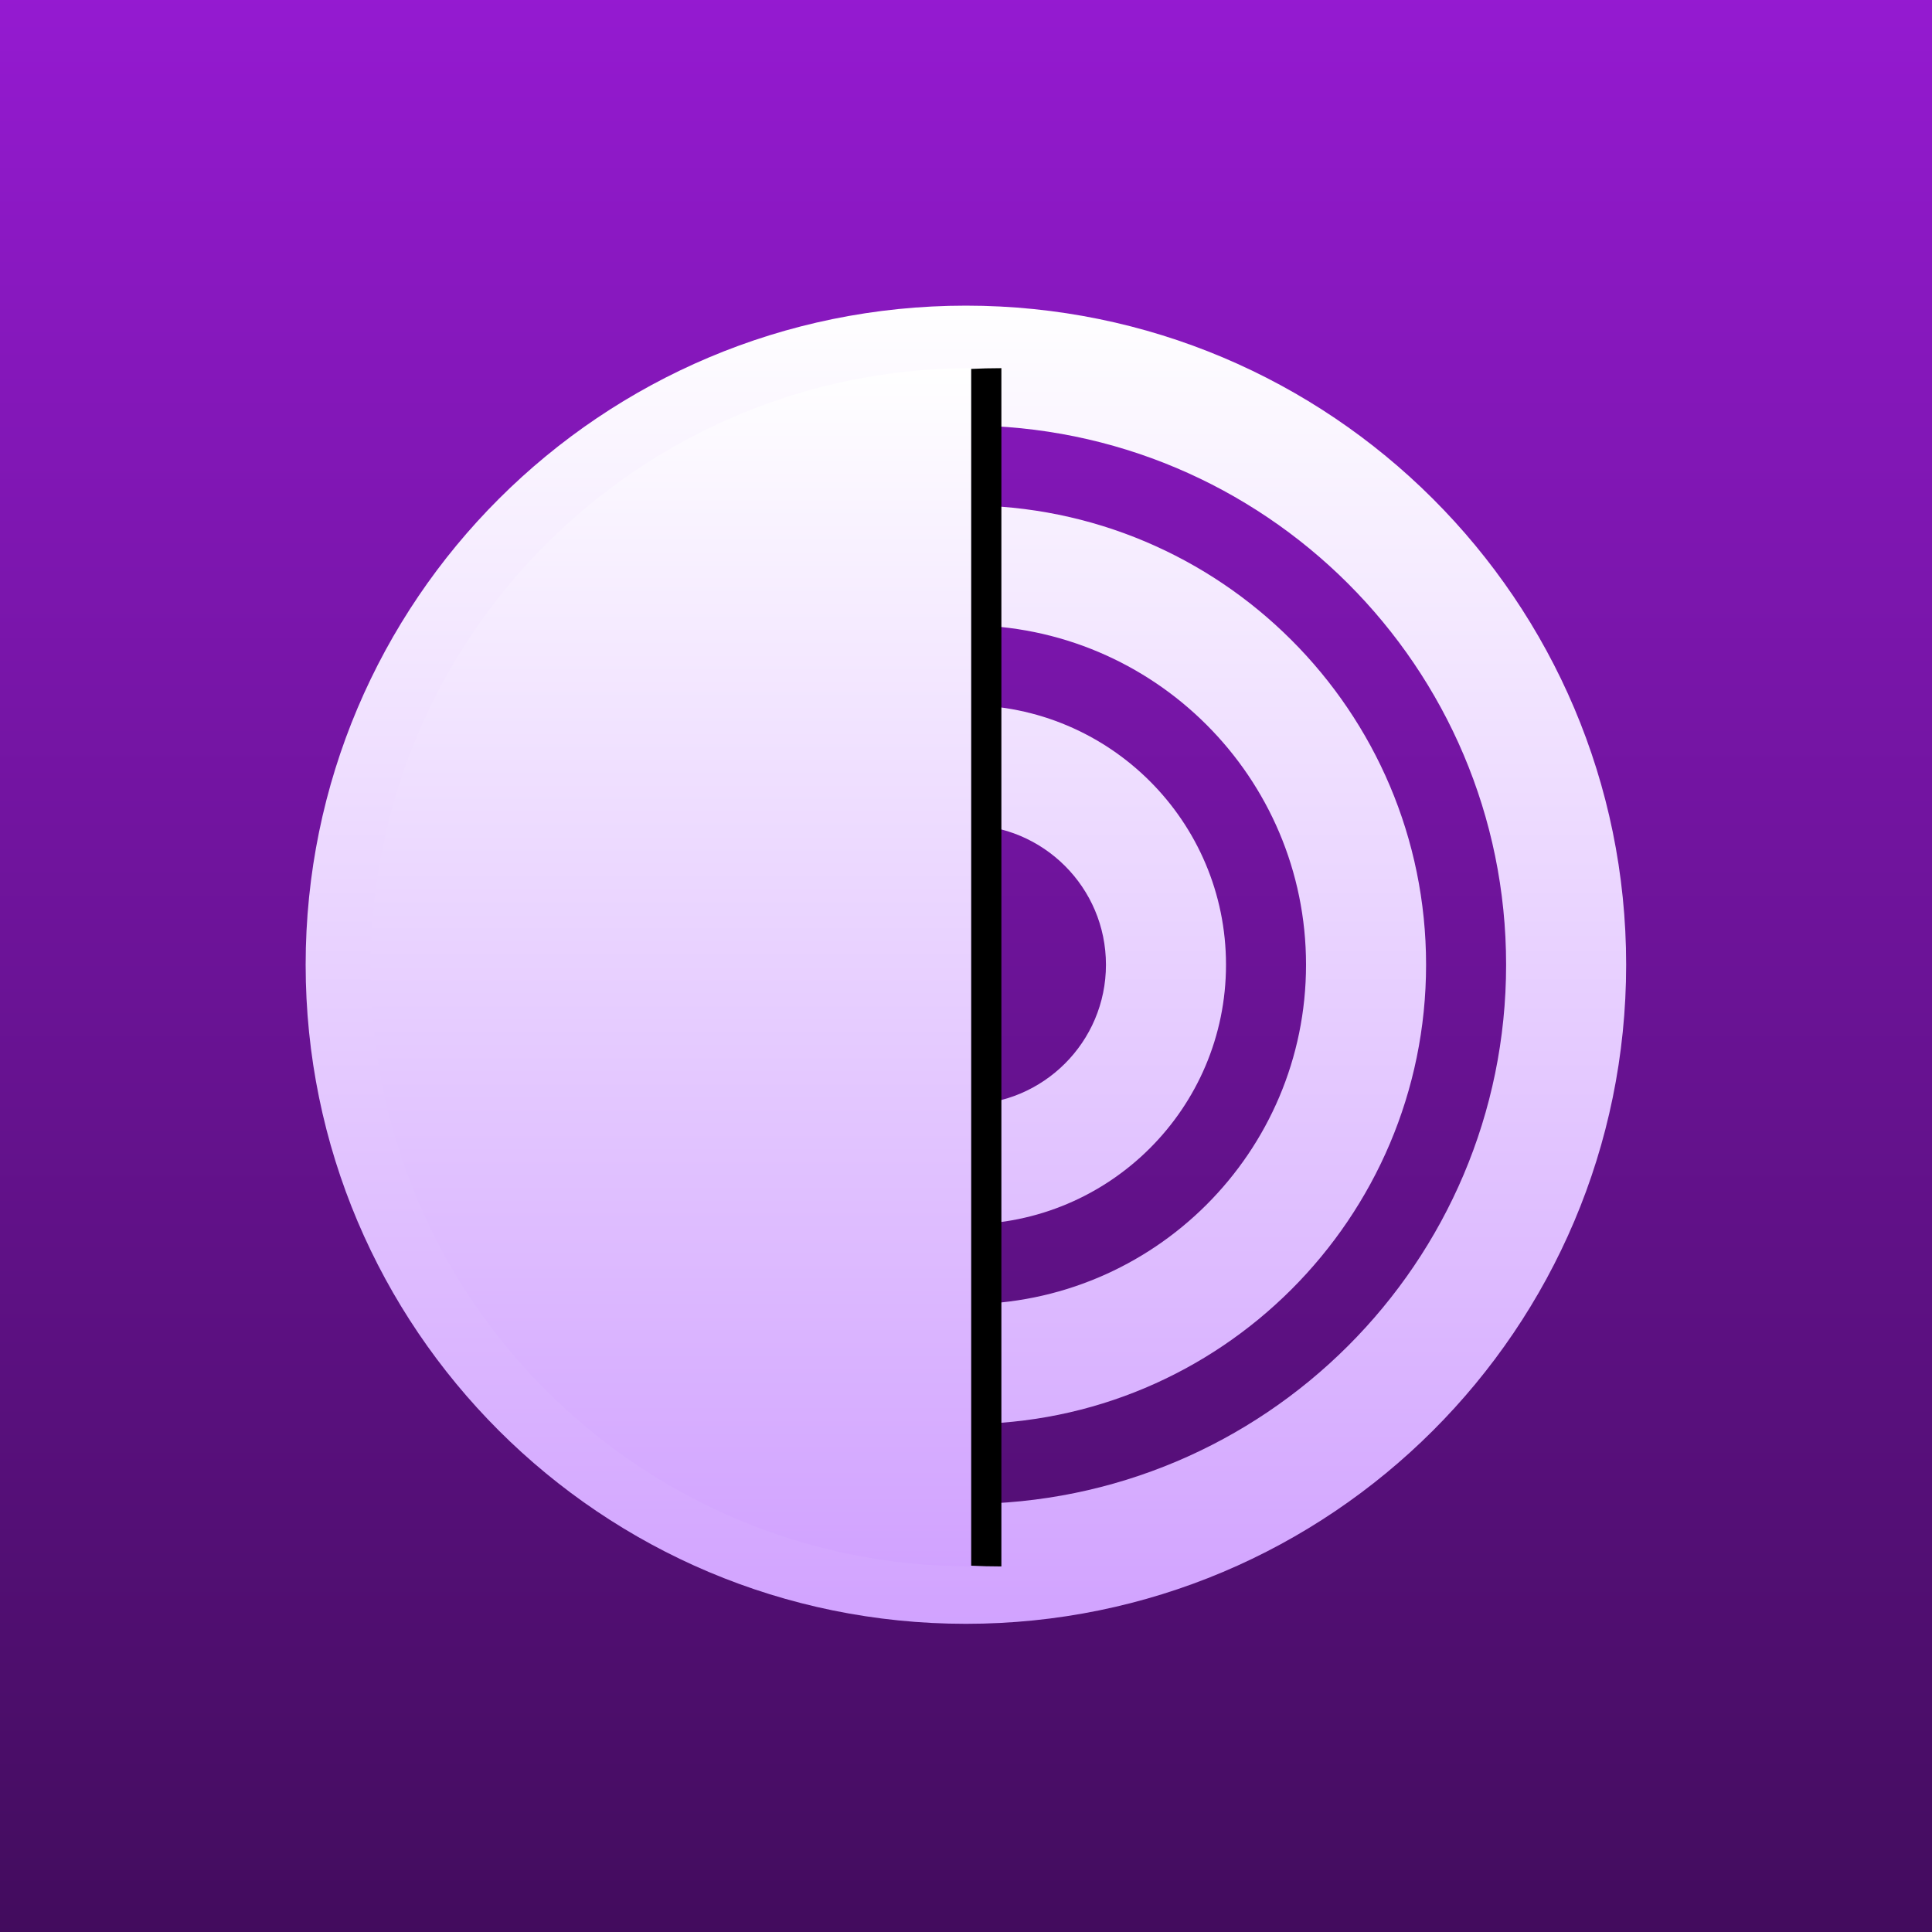 <?xml version="1.0" encoding="UTF-8"?>
<svg width="512px" height="512px" viewBox="0 0 512 512" version="1.1" xmlns="http://www.w3.org/2000/svg" xmlns:xlink="http://www.w3.org/1999/xlink">
    <!-- Generator: Sketch 54.1 (76490) - https://sketchapp.com -->
    <title>stable</title>
    <desc>Created with Sketch.</desc>
    <defs>
        <linearGradient x1="50%" y1="100%" x2="50%" y2="0%" id="linearGradient-1">
            <stop stop-color="#420C5D" offset="0%"></stop>
            <stop stop-color="#951AD1" offset="100%"></stop>
        </linearGradient>
        <linearGradient x1="50%" y1="100%" x2="50%" y2="3.061617e-15%" id="linearGradient-2">
            <stop stop-color="#D1A2FF" offset="0%"></stop>
            <stop stop-color="#FFFFFF" offset="100%"></stop>
        </linearGradient>
        <linearGradient x1="50%" y1="100%" x2="50%" y2="3.061617e-15%" id="linearGradient-3">
            <stop stop-color="#D1A2FF" offset="0%"></stop>
            <stop stop-color="#FFFFFF" offset="100%"></stop>
        </linearGradient>
        <path d="M17.224,16.568 C105.122,16.568 176.378,87.655 176.378,175.345 C176.378,263.035 105.122,334.122 17.224,334.122 L17.224,16.568 Z" id="path-4"></path>
        <filter x="-20.7%" y="-7.9%" width="131.4%" height="115.7%" filterUnits="objectBoundingBox" id="filter-5">
            <feOffset dx="-8" dy="0" in="SourceAlpha" result="shadowOffsetOuter1"></feOffset>
            <feGaussianBlur stdDeviation="7" in="shadowOffsetOuter1" result="shadowBlurOuter1"></feGaussianBlur>
            <feColorMatrix values="0 0 0 0 0.259   0 0 0 0 0.047   0 0 0 0 0.365  0 0 0 0.5 0" type="matrix" in="shadowBlurOuter1"></feColorMatrix>
        </filter>
    </defs>
    <g id="stable" stroke="none" stroke-width="1" fill="none" fill-rule="evenodd">
        <g id="Art" transform="translate(21.333, 21.333)">
            <g id="Mask-/-Circle" fill="#FFFFFF">
                <circle id="Mask_Circle" cx="234.5" cy="234.5" r="214.958"></circle>
            </g>
            <rect id="Container" fill="url(#linearGradient-1)" fill-rule="nonzero" x="-21.333" y="-21.333" width="512" height="512"></rect>
            <g id="tb_icon/Light" transform="translate(59.667, 59.667)">
                <g id="Light">
                    <path d="M174.974,349.328 C78.338,349.328 1.98951966e-13,271.128 1.98951966e-13,174.664 C1.98951966e-13,78.2 78.338,1.70530257e-13 174.974,1.70530257e-13 C271.609,1.70530257e-13 349.947,78.2 349.947,174.664 C349.947,271.128 271.609,349.328 174.974,349.328 Z M174.974,317.571 C254.039,317.571 318.134,253.589 318.134,174.664 C318.134,95.739 254.039,31.757 174.974,31.757 C95.908,31.757 31.813,95.739 31.813,174.664 C31.813,253.589 95.908,317.571 174.974,317.571 Z M174.974,296.399 C107.622,296.399 53.022,241.896 53.022,174.664 C53.022,107.431 107.622,52.928 174.974,52.928 C242.326,52.928 296.925,107.431 296.925,174.664 C296.925,241.896 242.326,296.399 174.974,296.399 Z M174.974,264.642 C224.756,264.642 265.112,224.357 265.112,174.664 C265.112,124.97 224.756,84.685 174.974,84.685 C125.192,84.685 84.836,124.97 84.836,174.664 C84.836,224.357 125.192,264.642 174.974,264.642 Z M174.974,243.471 C136.905,243.471 106.045,212.665 106.045,174.664 C106.045,136.663 136.905,105.857 174.974,105.857 C213.042,105.857 243.903,136.663 243.903,174.664 C243.903,212.665 213.042,243.471 174.974,243.471 Z M174.974,211.714 C195.472,211.714 212.089,195.126 212.089,174.664 C212.089,154.202 195.472,137.614 174.974,137.614 C154.475,137.614 137.858,154.202 137.858,174.664 C137.858,195.126 154.475,211.714 174.974,211.714 Z" id="center" fill="url(#linearGradient-2)" fill-rule="nonzero"></path>
                    <g id="half" transform="translate(96.801, 175.345) scale(-1, 1) translate(-96.801, -175.345) ">
                        <use fill="black" fill-opacity="1" filter="url(#filter-5)" xlink:href="#path-4"></use>
                        <use fill="url(#linearGradient-3)" fill-rule="evenodd" xlink:href="#path-4"></use>
                    </g>
                </g>
            </g>
        </g>
    </g>
</svg>